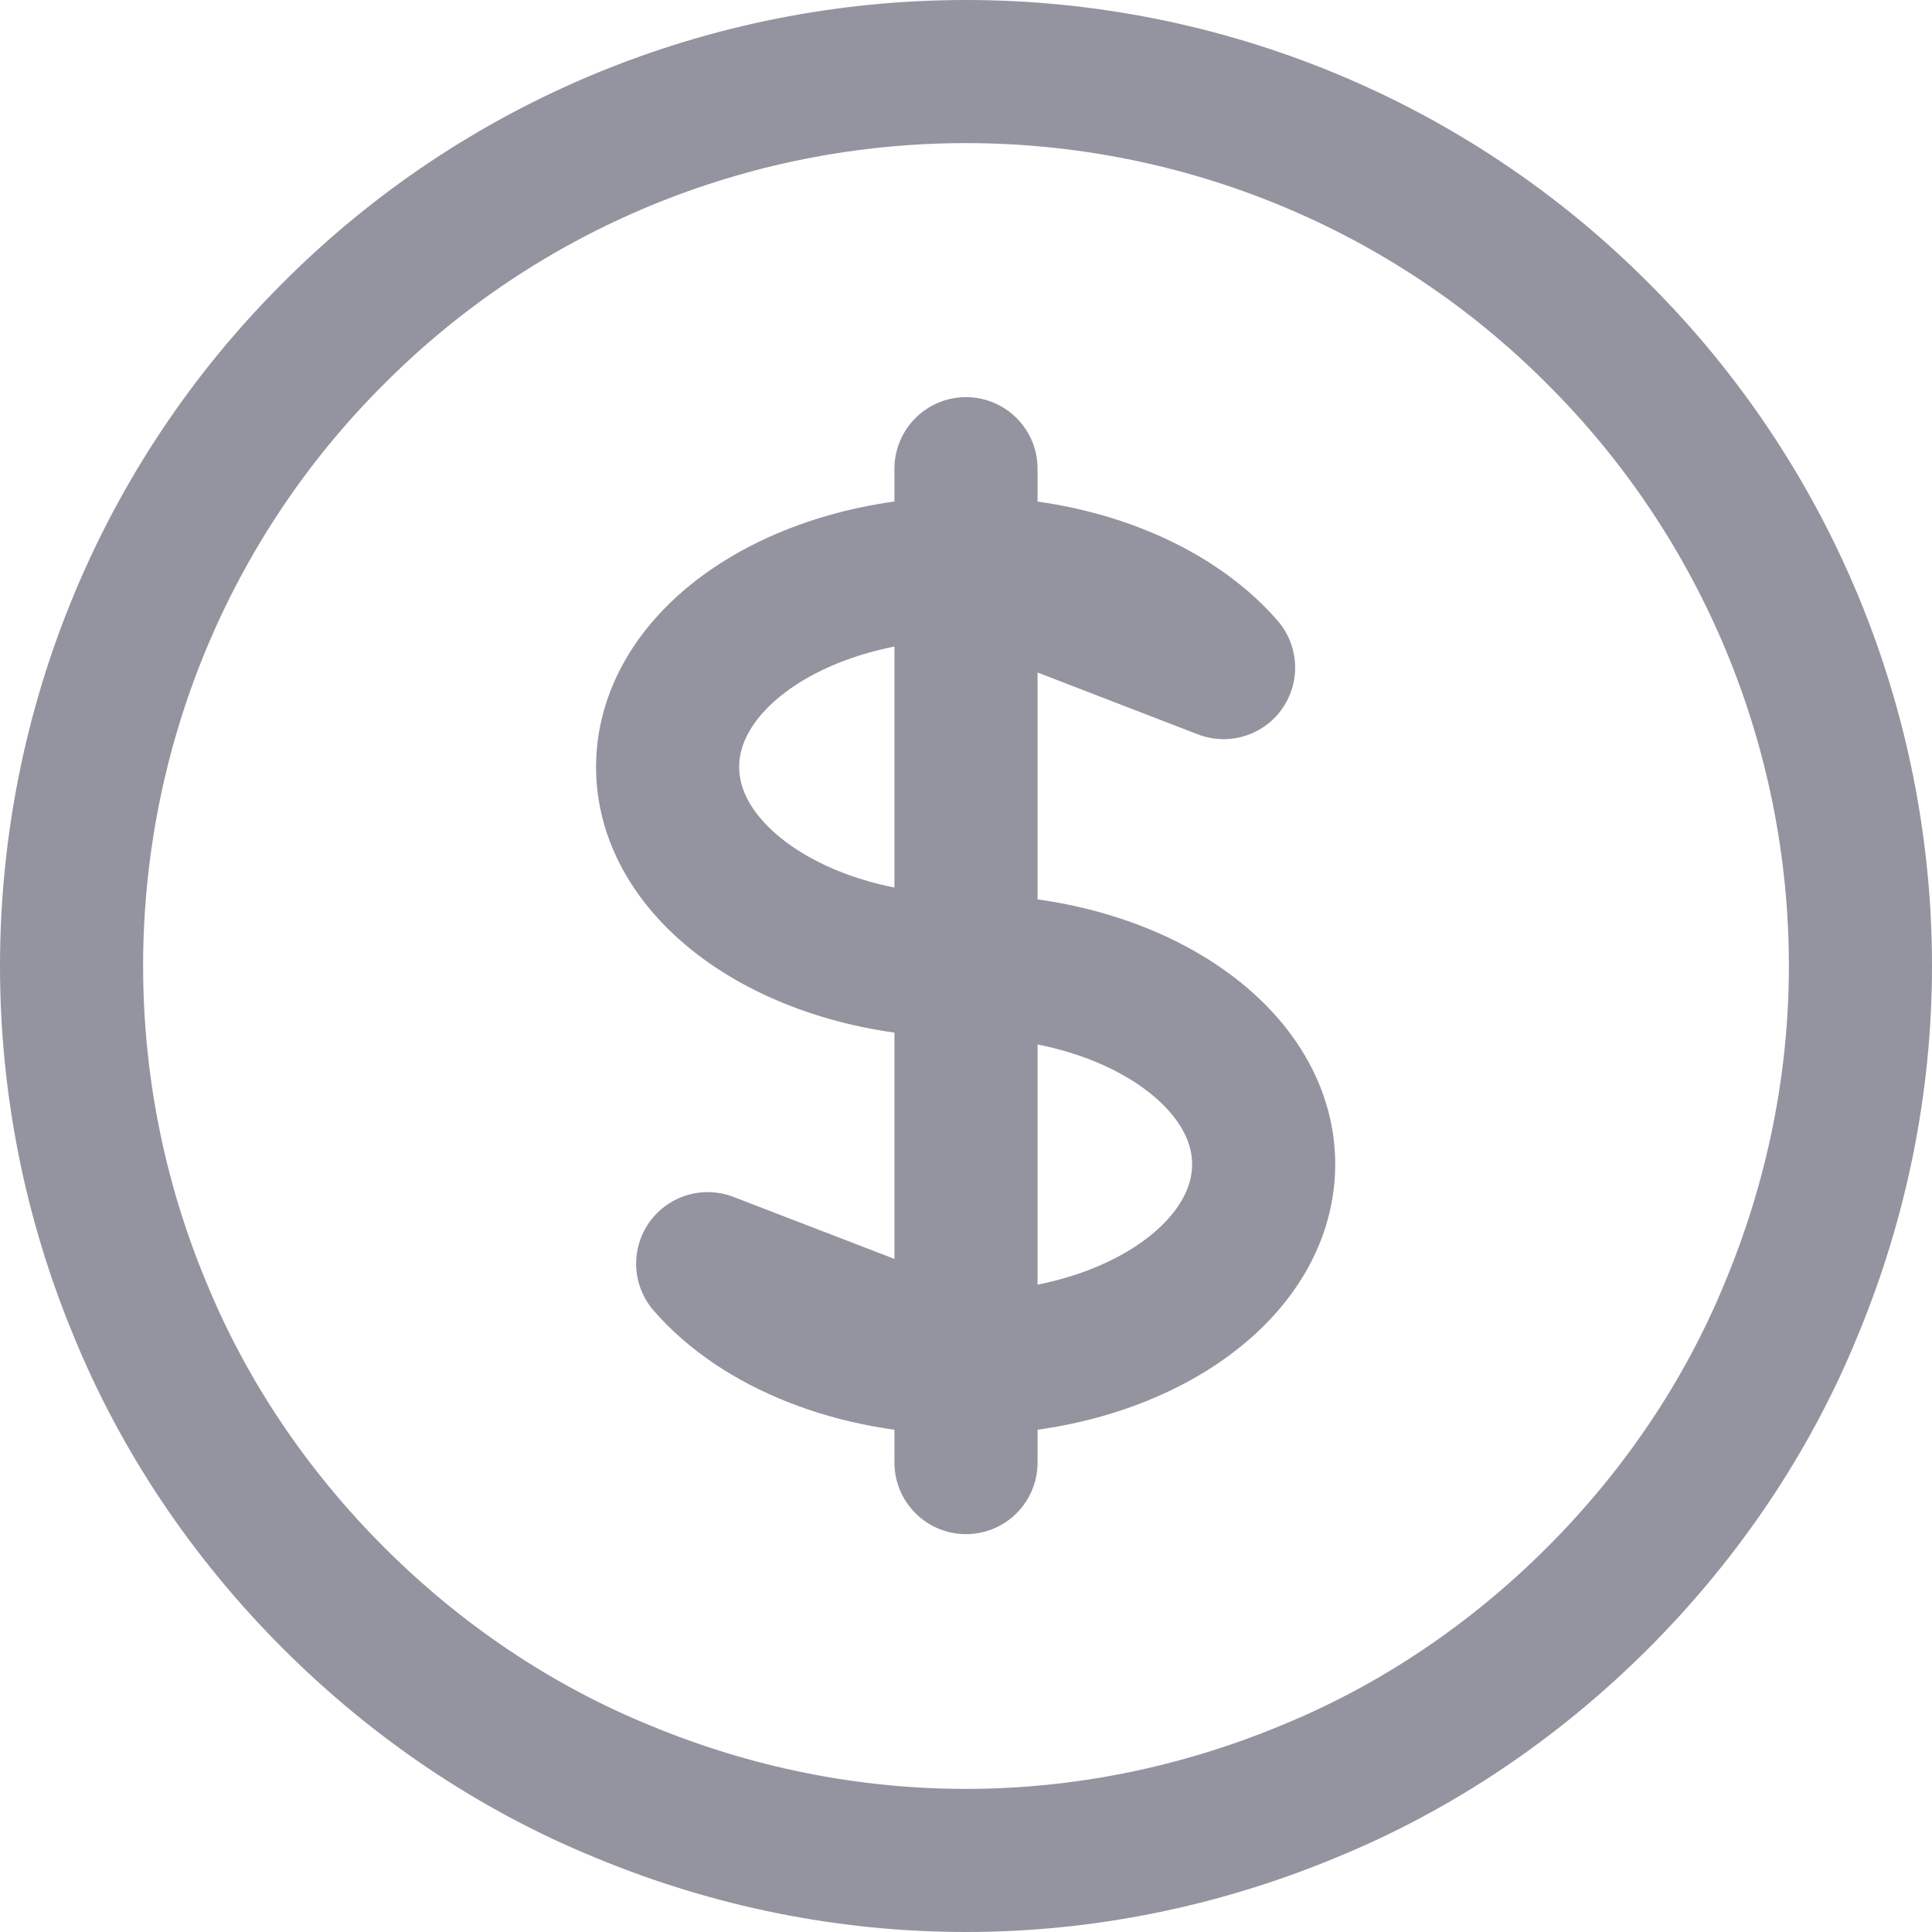 <svg width="27" height="27" viewBox="0 0 27 27" fill="none" xmlns="http://www.w3.org/2000/svg" xmlns:xlink="http://www.w3.org/1999/xlink">
	<desc>
			Created with Pixso.
	</desc>
	<defs/>
	<path id="Vector" d="M13.5 7.94L17.1 9.33C16.38 8.5 15.04 7.94 13.5 7.94C11.19 7.94 9.33 9.18 9.33 10.72C9.33 12.25 11.19 13.5 13.5 13.5C15.8 13.5 17.66 14.74 17.66 16.27C17.66 17.81 15.8 19.05 13.5 19.05C11.95 19.05 10.61 18.49 9.89 17.66L13.5 19.05M13.5 19.05L13.5 7.94M13.5 7.94L13.5 6.55L13.5 7.94M13.5 7.94L13.5 19.05M13.5 19.05L13.5 20.44L13.5 19.05M25.04 18.28C24.42 19.8 23.49 21.17 22.33 22.33C21.17 23.49 19.8 24.42 18.28 25.04C16.76 25.67 15.14 26 13.5 26C11.85 26 10.23 25.67 8.71 25.04C7.19 24.42 5.82 23.49 4.66 22.33C3.5 21.17 2.57 19.8 1.95 18.28C1.32 16.76 1 15.14 1 13.5C1 10.18 2.31 7 4.66 4.66C7 2.31 10.18 1 13.5 1C16.81 1 19.99 2.31 22.33 4.66C24.68 7 26 10.18 26 13.5C26 15.14 25.67 16.76 25.04 18.28Z" stroke="#9494A0" stroke-opacity="1" stroke-width="2" stroke-linejoin="round"/>
</svg>
